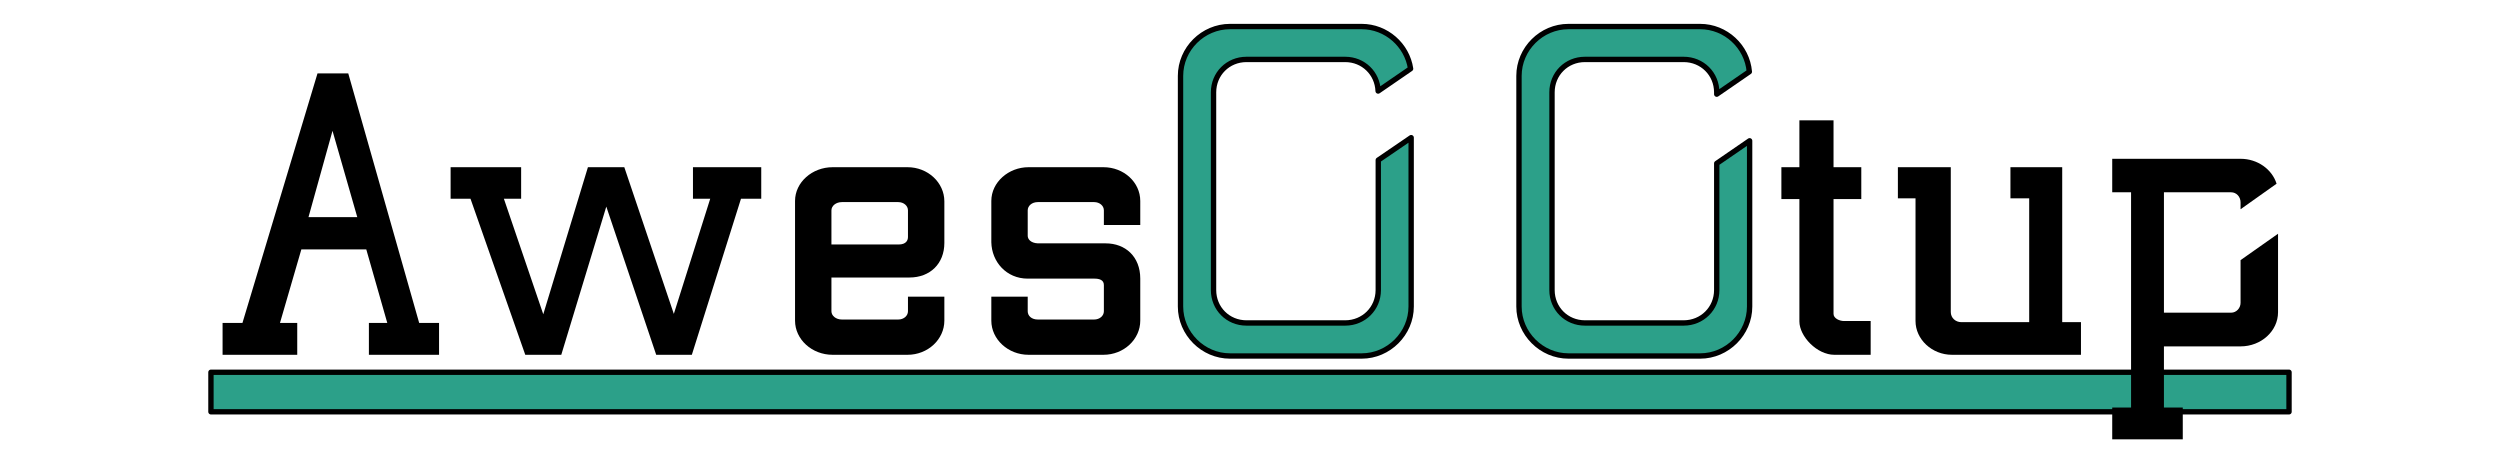 <?xml version="1.0" encoding="UTF-8" standalone="no"?>
<!-- Created with Inkscape (http://www.inkscape.org/) -->

<svg
   xmlns:dc="http://purl.org/dc/elements/1.1/"
   xmlns:cc="http://creativecommons.org/ns#"
   xmlns:rdf="http://www.w3.org/1999/02/22-rdf-syntax-ns#"
   xmlns:svg="http://www.w3.org/2000/svg"
   xmlns="http://www.w3.org/2000/svg"
   xmlns:sodipodi="http://sodipodi.sourceforge.net/DTD/sodipodi-0.dtd"
   xmlns:inkscape="http://www.inkscape.org/namespaces/inkscape"
   width="373.163"
   height="70.34"
   id="svg2"
   version="1.1"
   inkscape:version="0.48.4 r9939"
   sodipodi:docname="logo.svg">
  <defs
     id="defs4">
    <filter
       id="filter5722"
       inkscape:label="Drop Shadow"
       inkscape:menu="Morphology"
       inkscape:menu-tooltip="Draws an outline around"
       color-interpolation-filters="sRGB">
      <feMorphology
         id="feMorphology5724"
         radius="4.3"
         in="SourceAlpha"
         result="result91" />
      <feComposite
         in2="result91"
         id="feComposite5726"
         operator="out"
         in="SourceGraphic" />
      <feGaussianBlur
         id="feGaussianBlur5728"
         result="result0"
         stdDeviation="1.2" />
      <feDiffuseLighting
         id="feDiffuseLighting5730"
         diffuseConstant="1"
         result="result92">
        <feDistantLight
           id="feDistantLight5732"
           elevation="66"
           azimuth="225" />
      </feDiffuseLighting>
      <feBlend
         in2="SourceGraphic"
         id="feBlend5734"
         mode="multiply"
         result="result93" />
      <feComposite
         in2="SourceAlpha"
         id="feComposite5736"
         operator="in"
         result="fbSourceGraphic" />
      <feColorMatrix
         result="fbSourceGraphicAlpha"
         in="fbSourceGraphic"
         values="0 0 0 -1 0 0 0 0 -1 0 0 0 0 -1 0 0 0 0 1 0"
         id="feColorMatrix8345" />
      <feGaussianBlur
         id="feGaussianBlur8347"
         result="result1"
         in="fbSourceGraphicAlpha"
         stdDeviation="3" />
      <feComposite
         id="feComposite8349"
         in2="result1"
         result="result3"
         k4="-2"
         k1="-1"
         k2="3.2"
         operator="arithmetic"
         k3="0" />
      <feColorMatrix
         id="feColorMatrix8351"
         result="result2"
         values="0 0 0 0 0 0 1 0 0 0 0 0 1 0 0 0 0 0 10 0 " />
      <feComposite
         id="feComposite8353"
         in2="result2"
         operator="out"
         in="fbSourceGraphic"
         result="fbSourceGraphic" />
      <feBlend
         id="feBlend8355"
         in2="fbSourceGraphic"
         mode="darken"
         in="fbSourceGraphic"
         result="fbSourceGraphic" />
      <feColorMatrix
         result="fbSourceGraphicAlpha"
         in="fbSourceGraphic"
         values="0 0 0 -1 0 0 0 0 -1 0 0 0 0 -1 0 0 0 0 1 0"
         id="feColorMatrix12485" />
      <feFlood
         id="feFlood12487"
         flood-opacity="0.8"
         flood-color="rgb(0,0,0)"
         result="flood"
         in="fbSourceGraphic" />
      <feComposite
         id="feComposite12489"
         in2="fbSourceGraphic"
         in="flood"
         operator="in"
         result="composite1" />
      <feGaussianBlur
         id="feGaussianBlur12491"
         stdDeviation="3"
         result="blur" />
      <feOffset
         id="feOffset12493"
         dx="0"
         dy="0"
         result="offset" />
      <feComposite
         id="feComposite12495"
         in2="offset"
         in="fbSourceGraphic"
         operator="over"
         result="composite2" />
    </filter>
    <filter
       id="filter5738"
       inkscape:label="Drop Shadow"
       inkscape:menu="Morphology"
       inkscape:menu-tooltip="Draws an outline around"
       color-interpolation-filters="sRGB">
      <feMorphology
         id="feMorphology5740"
         radius="4.3"
         in="SourceAlpha"
         result="result91" />
      <feComposite
         in2="result91"
         id="feComposite5742"
         operator="out"
         in="SourceGraphic" />
      <feGaussianBlur
         id="feGaussianBlur5744"
         result="result0"
         stdDeviation="1.2" />
      <feDiffuseLighting
         id="feDiffuseLighting5746"
         diffuseConstant="1"
         result="result92">
        <feDistantLight
           id="feDistantLight5748"
           elevation="66"
           azimuth="225" />
      </feDiffuseLighting>
      <feBlend
         in2="SourceGraphic"
         id="feBlend5750"
         mode="multiply"
         result="result93" />
      <feComposite
         in2="SourceAlpha"
         id="feComposite5752"
         operator="in"
         result="fbSourceGraphic" />
      <feColorMatrix
         result="fbSourceGraphicAlpha"
         in="fbSourceGraphic"
         values="0 0 0 -1 0 0 0 0 -1 0 0 0 0 -1 0 0 0 0 1 0"
         id="feColorMatrix8357" />
      <feGaussianBlur
         id="feGaussianBlur8359"
         result="result1"
         in="fbSourceGraphicAlpha"
         stdDeviation="3" />
      <feComposite
         id="feComposite8361"
         in2="result1"
         result="result3"
         k4="-2"
         k1="-1"
         k2="3.2"
         operator="arithmetic"
         k3="0" />
      <feColorMatrix
         id="feColorMatrix8363"
         result="result2"
         values="0 0 0 0 0 0 1 0 0 0 0 0 1 0 0 0 0 0 10 0 " />
      <feComposite
         id="feComposite8365"
         in2="result2"
         operator="out"
         in="fbSourceGraphic"
         result="fbSourceGraphic" />
      <feBlend
         id="feBlend8367"
         in2="fbSourceGraphic"
         mode="darken"
         in="fbSourceGraphic"
         result="fbSourceGraphic" />
      <feColorMatrix
         result="fbSourceGraphicAlpha"
         in="fbSourceGraphic"
         values="0 0 0 -1 0 0 0 0 -1 0 0 0 0 -1 0 0 0 0 1 0"
         id="feColorMatrix12497" />
      <feFlood
         id="feFlood12499"
         flood-opacity="0.8"
         flood-color="rgb(0,0,0)"
         result="flood"
         in="fbSourceGraphic" />
      <feComposite
         id="feComposite12501"
         in2="fbSourceGraphic"
         in="flood"
         operator="in"
         result="composite1" />
      <feGaussianBlur
         id="feGaussianBlur12503"
         stdDeviation="3"
         result="blur" />
      <feOffset
         id="feOffset12505"
         dx="0"
         dy="0"
         result="offset" />
      <feComposite
         id="feComposite12507"
         in2="offset"
         in="fbSourceGraphic"
         operator="over"
         result="composite2" />
    </filter>
    <filter
       id="filter5754"
       inkscape:label="Drop Shadow"
       inkscape:menu="Morphology"
       inkscape:menu-tooltip="Draws an outline around"
       color-interpolation-filters="sRGB">
      <feMorphology
         id="feMorphology5756"
         radius="4.3"
         in="SourceAlpha"
         result="result91" />
      <feComposite
         in2="result91"
         id="feComposite5758"
         operator="out"
         in="SourceGraphic" />
      <feGaussianBlur
         id="feGaussianBlur5760"
         result="result0"
         stdDeviation="1.2" />
      <feDiffuseLighting
         id="feDiffuseLighting5762"
         diffuseConstant="1"
         result="result92">
        <feDistantLight
           id="feDistantLight5764"
           elevation="66"
           azimuth="225" />
      </feDiffuseLighting>
      <feBlend
         in2="SourceGraphic"
         id="feBlend5766"
         mode="multiply"
         result="result93" />
      <feComposite
         in2="SourceAlpha"
         id="feComposite5768"
         operator="in"
         result="fbSourceGraphic" />
      <feColorMatrix
         result="fbSourceGraphicAlpha"
         in="fbSourceGraphic"
         values="0 0 0 -1 0 0 0 0 -1 0 0 0 0 -1 0 0 0 0 1 0"
         id="feColorMatrix8369" />
      <feGaussianBlur
         id="feGaussianBlur8371"
         result="result1"
         in="fbSourceGraphicAlpha"
         stdDeviation="3" />
      <feComposite
         id="feComposite8373"
         in2="result1"
         result="result3"
         k4="-2"
         k1="-1"
         k2="3.2"
         operator="arithmetic"
         k3="0" />
      <feColorMatrix
         id="feColorMatrix8375"
         result="result2"
         values="0 0 0 0 0 0 1 0 0 0 0 0 1 0 0 0 0 0 10 0 " />
      <feComposite
         id="feComposite8377"
         in2="result2"
         operator="out"
         in="fbSourceGraphic"
         result="fbSourceGraphic" />
      <feBlend
         id="feBlend8379"
         in2="fbSourceGraphic"
         mode="darken"
         in="fbSourceGraphic"
         result="fbSourceGraphic" />
      <feColorMatrix
         result="fbSourceGraphicAlpha"
         in="fbSourceGraphic"
         values="0 0 0 -1 0 0 0 0 -1 0 0 0 0 -1 0 0 0 0 1 0"
         id="feColorMatrix12509" />
      <feFlood
         id="feFlood12511"
         flood-opacity="0.8"
         flood-color="rgb(0,0,0)"
         result="flood"
         in="fbSourceGraphic" />
      <feComposite
         id="feComposite12513"
         in2="fbSourceGraphic"
         in="flood"
         operator="in"
         result="composite1" />
      <feGaussianBlur
         id="feGaussianBlur12515"
         stdDeviation="3"
         result="blur" />
      <feOffset
         id="feOffset12517"
         dx="0"
         dy="0"
         result="offset" />
      <feComposite
         id="feComposite12519"
         in2="offset"
         in="fbSourceGraphic"
         operator="over"
         result="composite2" />
    </filter>
    <filter
       id="filter5770"
       inkscape:label="Drop Shadow"
       inkscape:menu="Morphology"
       inkscape:menu-tooltip="Draws an outline around"
       color-interpolation-filters="sRGB">
      <feMorphology
         id="feMorphology5772"
         radius="4.3"
         in="SourceAlpha"
         result="result91" />
      <feComposite
         in2="result91"
         id="feComposite5774"
         operator="out"
         in="SourceGraphic" />
      <feGaussianBlur
         id="feGaussianBlur5776"
         result="result0"
         stdDeviation="1.2" />
      <feDiffuseLighting
         id="feDiffuseLighting5778"
         diffuseConstant="1"
         result="result92">
        <feDistantLight
           id="feDistantLight5780"
           elevation="66"
           azimuth="225" />
      </feDiffuseLighting>
      <feBlend
         in2="SourceGraphic"
         id="feBlend5782"
         mode="multiply"
         result="result93" />
      <feComposite
         in2="SourceAlpha"
         id="feComposite5784"
         operator="in"
         result="fbSourceGraphic" />
      <feColorMatrix
         result="fbSourceGraphicAlpha"
         in="fbSourceGraphic"
         values="0 0 0 -1 0 0 0 0 -1 0 0 0 0 -1 0 0 0 0 1 0"
         id="feColorMatrix8381" />
      <feGaussianBlur
         id="feGaussianBlur8383"
         result="result1"
         in="fbSourceGraphicAlpha"
         stdDeviation="3" />
      <feComposite
         id="feComposite8385"
         in2="result1"
         result="result3"
         k4="-2"
         k1="-1"
         k2="3.2"
         operator="arithmetic"
         k3="0" />
      <feColorMatrix
         id="feColorMatrix8387"
         result="result2"
         values="0 0 0 0 0 0 1 0 0 0 0 0 1 0 0 0 0 0 10 0 " />
      <feComposite
         id="feComposite8389"
         in2="result2"
         operator="out"
         in="fbSourceGraphic"
         result="fbSourceGraphic" />
      <feBlend
         id="feBlend8391"
         in2="fbSourceGraphic"
         mode="darken"
         in="fbSourceGraphic"
         result="fbSourceGraphic" />
      <feColorMatrix
         result="fbSourceGraphicAlpha"
         in="fbSourceGraphic"
         values="0 0 0 -1 0 0 0 0 -1 0 0 0 0 -1 0 0 0 0 1 0"
         id="feColorMatrix12521" />
      <feFlood
         id="feFlood12523"
         flood-opacity="0.8"
         flood-color="rgb(0,0,0)"
         result="flood"
         in="fbSourceGraphic" />
      <feComposite
         id="feComposite12525"
         in2="fbSourceGraphic"
         in="flood"
         operator="in"
         result="composite1" />
      <feGaussianBlur
         id="feGaussianBlur12527"
         stdDeviation="3"
         result="blur" />
      <feOffset
         id="feOffset12529"
         dx="0"
         dy="0"
         result="offset" />
      <feComposite
         id="feComposite12531"
         in2="offset"
         in="fbSourceGraphic"
         operator="over"
         result="composite2" />
    </filter>
  </defs>
  <sodipodi:namedview
     id="base"
     pagecolor="#ffffff"
     bordercolor="#666666"
     borderopacity="1.0"
     inkscape:pageopacity="0.0"
     inkscape:pageshadow="2"
     inkscape:zoom="0.98994949"
     inkscape:cx="418.53447"
     inkscape:cy="-31.648269"
     inkscape:document-units="px"
     inkscape:current-layer="layer1"
     showgrid="true"
     inkscape:window-width="1440"
     inkscape:window-height="880"
     inkscape:window-x="0"
     inkscape:window-y="20"
     inkscape:window-maximized="0"
     inkscape:snap-grids="false"
     inkscape:snap-nodes="false"
     fit-margin-top="0"
     fit-margin-left="0"
     fit-margin-right="0"
     fit-margin-bottom="0">
    <inkscape:grid
       type="xygrid"
       id="grid3001"
       empspacing="5"
       visible="true"
       enabled="true"
       snapvisiblegridlinesonly="true"
       originx="-86.777px"
       originy="-735.319px" />
  </sodipodi:namedview>
  <g
     inkscape:label="Layer 1"
     inkscape:groupmode="layer"
     id="layer1"
     transform="translate(-86.777,-246.703)">
    <rect
       style="fill:#2ca089;stroke:#000000;stroke-width:0.8;stroke-linecap:round;stroke-linejoin:round;stroke-miterlimit:4;stroke-opacity:1;stroke-dasharray:none;filter:url(#filter5770)"
       id="rect3086"
       width="310.185"
       height="5.9"
       x="118.264"
       y="302.269" />
    <g
       transform="translate(101.438,58.953)"
       style="font-size:40px;font-style:normal;font-weight:normal;line-height:125%;letter-spacing:0px;word-spacing:0px;fill:#000000;fill-opacity:1;stroke:none;filter:url(#filter5754);font-family:Sans"
       id="flowRoot2985">
      <path
         d="m 18.562,240.708 11.144,0 0,-4.76 -2.576,0 3.192,-10.976 9.688,0 3.136,10.976 -2.744,0 0,4.76 10.472,0 0,-4.76 -2.968,0 -10.584,-37.24 -4.592,0 -11.2,37.24 -2.968,0 0,4.76 m 12.824,-20.552 3.584,-12.88 3.696,12.88 -7.28,0"
         style="font-size:56px;font-variant:normal;font-weight:bold;font-stretch:normal;font-family:Electrum ADF Exp;-inkscape-font-specification:Electrum ADF Exp Bold"
         id="path3096"
         inkscape:connector-curvature="0" />
      <path
         d="m 52.599,212.708 0,4.704 2.968,0 8.176,23.296 5.376,0 6.72,-22.12 7.448,22.12 5.32,0 7.336,-23.296 3.024,0 0,-4.704 -10.192,0 0,4.704 2.576,0 -5.432,17.192 -7.392,-21.896 -5.432,0 -6.664,21.952 -5.88,-17.248 2.576,0 0,-4.704 -10.528,0"
         style="font-size:56px;font-variant:normal;font-weight:bold;font-stretch:normal;font-family:Electrum ADF Exp;-inkscape-font-specification:Electrum ADF Exp Bold"
         id="path3098"
         inkscape:connector-curvature="0" />
      <path
         d="m 111.01,217.916 8.4,0 c 0.84,0 1.456,0.56 1.456,1.232 l 0,3.976 c 0,0.448 -0.224,1.12 -1.4,1.12 l -10.024,0 0,-5.096 c 0,-0.672 0.672,-1.232 1.568,-1.232 m -1.568,16.296 0,-5.04 11.648,0 c 3.08,0 5.208,-2.072 5.208,-5.152 l 0,-6.216 c 0,-2.8 -2.464,-5.096 -5.488,-5.096 l -11.2,0 c -3.024,0 -5.6,2.24 -5.6,5.04 l 0,17.864 c 0,2.8 2.52,5.096 5.6,5.096 l 11.2,0 c 3.024,0 5.488,-2.296 5.488,-5.096 l 0,-3.584 -5.432,0 0,2.184 c 0,0.672 -0.616,1.232 -1.456,1.232 l -8.4,0 c -0.896,0 -1.568,-0.56 -1.568,-1.232"
         style="font-size:56px;font-variant:normal;font-weight:bold;font-stretch:normal;font-family:Electrum ADF Exp;-inkscape-font-specification:Electrum ADF Exp Bold"
         id="path3100"
         inkscape:connector-curvature="0" />
      <path
         d="m 155.541,221.332 0,-3.584 c 0,-2.8 -2.464,-5.04 -5.488,-5.04 l -11.2,0 c -2.968,0 -5.544,2.24 -5.544,5.04 l 0,6.16 c 0.056,2.912 2.24,5.432 5.432,5.432 l 9.968,0 c 0.672,0 1.4,0.168 1.4,0.952 l 0,3.92 c 0,0.672 -0.616,1.232 -1.456,1.232 l -8.4,0 c -0.952,0 -1.512,-0.56 -1.512,-1.232 l 0,-2.184 -5.432,0 0,3.584 c 0,2.8 2.52,5.096 5.544,5.096 l 11.2,0 c 3.024,0 5.488,-2.296 5.488,-5.096 l 0,-6.272 c 0,-3.304 -2.24,-5.264 -5.152,-5.264 l -10.136,0 c -1.12,-0.056 -1.512,-0.672 -1.512,-1.12 l 0,-3.808 c 0,-0.672 0.616,-1.232 1.512,-1.232 l 8.4,0 c 0.84,0 1.456,0.56 1.456,1.232 l 0,2.184 5.432,0"
         style="font-size:56px;font-variant:normal;font-weight:bold;font-stretch:normal;font-family:Electrum ADF Exp;-inkscape-font-specification:Electrum ADF Exp Bold"
         id="path3102"
         inkscape:connector-curvature="0" />
    </g>
    <g
       transform="matrix(0.683,0,0,0.683,196.48,32.096)"
       style="font-size:40px;font-style:normal;font-weight:normal;line-height:125%;letter-spacing:0px;word-spacing:0px;fill:#2ca089;fill-opacity:1;stroke:#000000;stroke-width:1.172;stroke-linecap:round;stroke-linejoin:round;stroke-miterlimit:4;stroke-opacity:1;stroke-dasharray:none;filter:url(#filter5738);font-family:Sans"
       id="flowRoot2993">
      <path
         style="font-size:144px;font-variant:normal;font-stretch:normal;fill:#2ca089;fill-opacity:1;stroke:#000000;stroke-width:1.172;stroke-linecap:round;stroke-linejoin:round;stroke-miterlimit:4;stroke-opacity:1;stroke-dasharray:none;font-family:Electrum ADF Exp;-inkscape-font-specification:Electrum ADF Exp"
         d="m 92.469,325.375 c -5.904,0 -10.812,4.877 -10.812,10.781 l 0,50.406 c 0,5.904 4.909,10.812 10.812,10.812 l 28.781,0 c 5.904,0 10.812,-4.909 10.812,-10.812 l 0,-36.906 -7.188,4.906 0,28.406 c 0,4.032 -3.187,7.188 -7.219,7.188 l -21.594,0 c -4.032,0 -7.188,-3.155 -7.188,-7.188 l 0,-43.219 c 0,-4.032 3.155,-7.188 7.188,-7.188 l 21.594,0 c 3.933,0 7.037,3.016 7.188,6.906 l 7.094,-4.875 C 131.164,329.415 126.623,325.375 121.25,325.375 l -28.781,0 z"
         transform="translate(15.719,-5.362)"
         id="path3004"
         inkscape:connector-curvature="0" />
      <path
         style="font-size:144px;font-variant:normal;font-stretch:normal;fill:#2ca089;fill-opacity:1;stroke:#000000;stroke-width:1.172;stroke-linecap:round;stroke-linejoin:round;stroke-miterlimit:4;stroke-opacity:1;stroke-dasharray:none;font-family:Electrum ADF Exp;-inkscape-font-specification:Electrum ADF Exp"
         d="m 166.438,325.375 c -5.904,0 -10.812,4.877 -10.812,10.781 l 0,50.406 c 0,5.904 4.909,10.812 10.812,10.812 l 28.781,0 c 5.904,0 10.812,-4.909 10.812,-10.812 l 0,-36.219 -7.188,4.938 0,27.688 c 0,4.032 -3.187,7.188 -7.219,7.188 l -21.594,0 c -4.032,0 -7.188,-3.155 -7.188,-7.188 l 0,-43.219 c 0,-4.032 3.155,-7.188 7.188,-7.188 l 21.594,0 c 4.032,0 7.219,3.155 7.219,7.188 l 0,0.406 7.125,-4.906 c -0.471,-5.489 -5.152,-9.875 -10.75,-9.875 l -28.781,0 z"
         transform="translate(15.719,-5.362)"
         id="path3006"
         inkscape:connector-curvature="0" />
    </g>
    <g
       transform="translate(332.152,58.953)"
       style="font-size:40px;font-style:normal;font-weight:normal;line-height:125%;letter-spacing:0px;word-spacing:0px;fill:#000000;fill-opacity:1;stroke:none;filter:url(#filter5722);font-family:Sans"
       id="flowRoot3078">
      <path
         d="m 29.875,235.668 c -0.672,0 -1.568,-0.392 -1.568,-1.064 l 0,-17.136 4.144,0 0,-4.76 -4.144,0 0,-7 -5.096,0 0,7 -2.688,0 0,4.76 2.688,0 0,18.256 c 0,2.24 2.632,4.984 5.208,4.984 l 5.432,0 0,-5.04 -3.976,0"
         style="font-size:56px;font-variant:normal;font-weight:bold;font-stretch:normal;font-family:Electrum ADF Exp;-inkscape-font-specification:Electrum ADF Exp Bold"
         id="path3089"
         inkscape:connector-curvature="0" />
      <path
         d="m 57.513,217.356 0,18.48 -10.136,0 c -0.84,0 -1.568,-0.616 -1.568,-1.512 l 0,-21.616 -7.896,0 0,4.648 2.632,0 0,18.312 c 0,2.744 2.464,5.04 5.432,5.04 l 19.264,0 0,-4.872 -2.8,0 0,-23.128 -7.728,0 0,4.648 2.8,0"
         style="font-size:56px;font-variant:normal;font-weight:bold;font-stretch:normal;font-family:Electrum ADF Exp;-inkscape-font-specification:Electrum ADF Exp Bold"
         id="path3091"
         inkscape:connector-curvature="0" />
      <path
         style="font-size:56px;font-variant:normal;font-weight:bold;font-stretch:normal;font-family:Electrum ADF Exp;-inkscape-font-specification:Electrum ADF Exp Bold"
         d="m 405.344,272.406 0,5 2.812,0 0,32.125 -2.812,0 0,4.75 10.531,0 0,-4.75 -2.812,0 0,-9.125 11.438,0 c 3.08,0 5.594,-2.294 5.594,-5.094 l 0,-11.719 -5.594,3.938 0,6.375 c 0,0.784 -0.622,1.469 -1.406,1.469 l -10.031,0 0,-17.969 10.031,0 c 0.784,0 1.406,0.66 1.406,1.5 l 0,1.031 5.375,-3.812 c -0.667,-2.135 -2.821,-3.719 -5.375,-3.719 l -19.156,0 z"
         transform="translate(-335.438,-60.953)"
         id="path3093"
         inkscape:connector-curvature="0" />
    </g>
  </g>
</svg>
